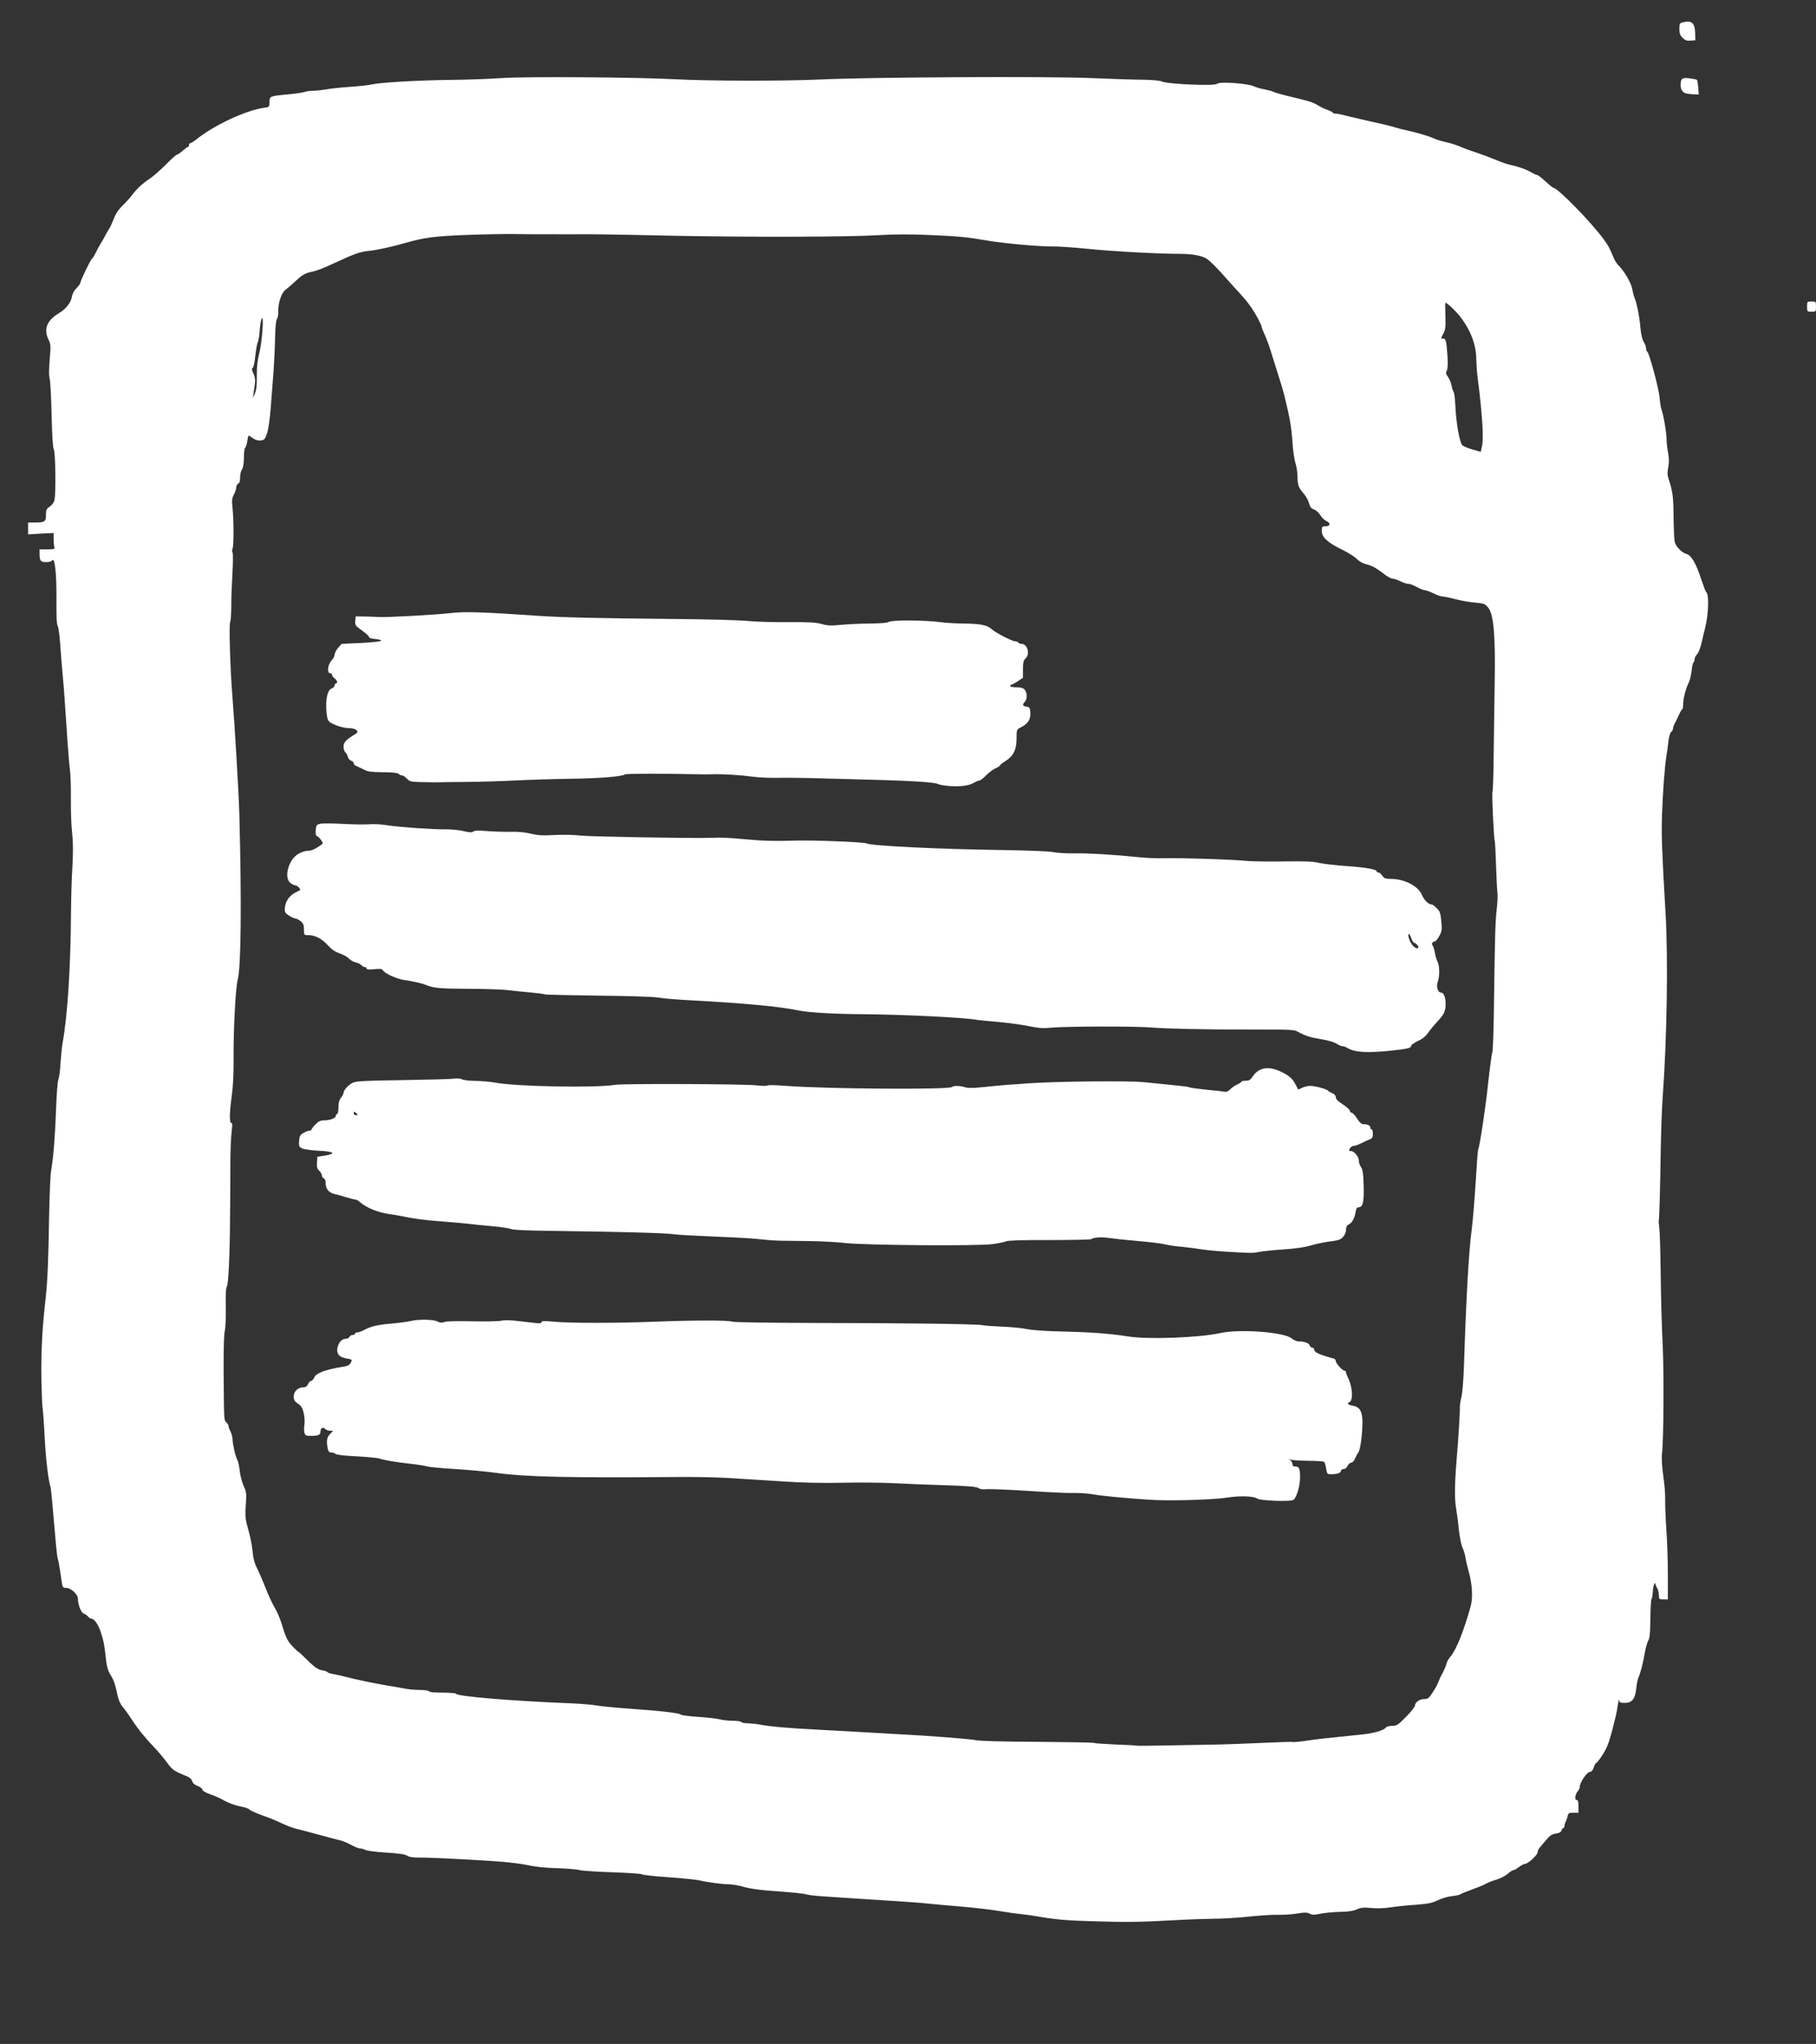 <?xml version="1.0" encoding="UTF-8" standalone="no"?>
<svg
   version="1.0"
   width="1422px"
   height="1600px"
   viewBox="0 0 1422 1600"
   preserveAspectRatio="xMidYMid meet"
   id="svg26"
   sodipodi:docname="introduction.svg"
   inkscape:version="1.3 (0e150ed, 2023-07-21)"
   xmlns:inkscape="http://www.inkscape.org/namespaces/inkscape"
   xmlns:sodipodi="http://sodipodi.sourceforge.net/DTD/sodipodi-0.dtd"
   xmlns="http://www.w3.org/2000/svg"
   xmlns:svg="http://www.w3.org/2000/svg">
  <rect x="0" y="0" width="1422" height="1600" fill="#333333" stroke="none"/>
  <defs
     id="defs26" />
  <sodipodi:namedview
     id="namedview26"
     pagecolor="#ffffff"
     bordercolor="#000000"
     borderopacity="0.25"
     inkscape:showpageshadow="2"
     inkscape:pageopacity="0.0"
     inkscape:pagecheckerboard="0"
     inkscape:deskcolor="#d1d1d1"
     inkscape:zoom="0.1475"
     inkscape:cx="711.86441"
     inkscape:cy="796.61017"
     inkscape:window-width="1280"
     inkscape:window-height="800"
     inkscape:window-x="0"
     inkscape:window-y="32"
     inkscape:window-maximized="0"
     inkscape:current-layer="svg26" />
  <g
     fill="#000000"
     id="g8"
     style="fill:#ffffff;fill-opacity:1">
    <path
       d="M857.5 1504 c-22.7 -0.6 -31.2 -1.4 -46 -4 -2.7 -0.5 -7.9 -1.2 -11.5 -1.6 -3.6 -0.3 -11.9 -1.5 -18.5 -2.6 -6.6 -1.1 -19.9 -2.6 -29.5 -3.4 -9.6 -0.8 -21.1 -1.8 -25.5 -2.3 -4.4 -0.5 -16.1 -1.4 -26 -2 -16.1 -1 -27.4 -1.7 -57 -3.7 -4.9 -0.3 -10.4 -1 -12.2 -1.5 -1.7 -0.6 -9.6 -1.4 -17.5 -2 -17.9 -1.2 -25.7 -2.2 -33.1 -4.3 -3.2 -0.9 -7.8 -1.6 -10.2 -1.6 -4.9 0 -16.8 -1.6 -23 -3.1 -2.2 -0.5 -12.9 -1.6 -23.8 -2.4 -10.9 -0.7 -20.4 -1.8 -21 -2.3 -0.7 -0.5 -11.2 -1.2 -23.4 -1.6 -12.2 -0.4 -23.7 -1.2 -25.5 -1.7 -1.8 -0.6 -9.7 -1.2 -17.5 -1.5 -9.1 -0.2 -17.4 -1.1 -23.1 -2.4 -4.9 -1.1 -16.1 -2.4 -24.8 -3 -28.9 -1.9 -52.8 -3 -60.1 -2.9 -4.9 0 -7.9 -0.4 -9.5 -1.5 -1.7 -1.1 -6.6 -1.8 -16.4 -2.4 -7.7 -0.5 -14.9 -1.4 -16.1 -2 -1.2 -0.7 -3.1 -1.2 -4.2 -1.2 -1.1 0 -4.4 -1.3 -7.3 -2.9 -2.9 -1.6 -6.9 -3.2 -8.8 -3.6 -1.9 -0.4 -9.1 -2.3 -16 -4.2 -6.9 -1.9 -15 -4.1 -18.2 -4.8 -3.1 -0.8 -8.2 -2.8 -11.5 -4.4 -3.2 -1.6 -9.8 -4.3 -14.8 -6 -4.9 -1.8 -9.5 -3.8 -10.1 -4.6 -0.5 -0.7 -3.9 -1.9 -7.4 -2.5 -3.6 -0.7 -8.9 -2.6 -12 -4.3 -3 -1.8 -8.1 -4.1 -11.2 -5.1 -3.5 -1.2 -6 -2.6 -6.3 -3.7 -0.3 -1 -2.1 -2.4 -4 -3 -2.2 -0.8 -3.6 -2.1 -4 -3.6 -0.4 -1.6 -1.9 -3 -4.3 -3.9 -10.2 -4.2 -11.2 -4.9 -15.5 -10.8 -2.5 -3.4 -6.7 -8.4 -9.4 -11.2 -8.1 -8.5 -13.3 -15 -17.9 -22.1 -2.4 -3.7 -5.6 -8.2 -7.2 -10 -1.8 -2.1 -3.3 -5.3 -4.1 -9 -1.9 -9 -3.1 -12.5 -5.8 -16.6 -1.7 -2.8 -2.7 -6.1 -3.4 -12.5 -1.2 -10.8 -1.6 -13.2 -4 -20.6 -1.9 -6 -5.2 -10.6 -7.5 -10.6 -0.6 0 -1.8 -0.7 -2.5 -1.6 -0.7 -0.9 -2.3 -2 -3.5 -2.4 -2 -0.8 -4.4 -7 -4.4 -11.7 0 -3.2 -5.5 -8.3 -8.9 -8.3 -2.7 0 -3.1 -0.4 -3.6 -3.7 -2 -13.7 -2.8 -18 -3.3 -19.3 -0.6 -1.7 -1.4 -10.3 -3.6 -36.2 -0.8 -9.7 -1.7 -18.5 -2 -19.6 -1.8 -5.6 -3.7 -21.8 -4.6 -38.7 -0.5 -10.4 -1.3 -20.8 -1.6 -22.9 -0.4 -2.2 -0.8 -12.8 -1 -23.5 -0.3 -20.3 0.7 -39.9 3.1 -60.6 1.7 -14.3 2.4 -31.6 3 -68.4 0.3 -15 0.9 -30.1 1.5 -33.5 1.9 -11.3 3.2 -27.9 3.9 -48.6 0.4 -11.3 1.2 -21.6 1.8 -23 0.6 -1.4 1.4 -7.2 1.7 -13 0.4 -5.8 1.1 -12.7 1.6 -15.5 3.9 -21.6 6.3 -58.7 6.6 -102.5 0.1 -10.7 0.5 -26.7 1.1 -35.5 0.6 -11.2 0.6 -19.2 -0.2 -26.5 -0.7 -5.8 -1.1 -17.7 -1 -26.5 0.1 -8.8 -0.2 -18.9 -0.7 -22.5 -0.5 -3.6 -1.3 -13.5 -1.9 -22 -2.2 -33.6 -2.9 -42.9 -3.9 -53.5 -0.6 -6 -1.4 -16.7 -1.9 -23.8 -0.5 -7 -1.4 -13.3 -2 -14 -0.7 -0.9 -1 -7.5 -0.9 -18.3 0.2 -23.5 -1.3 -36.4 -3.7 -32.4 -0.3 0.5 -2.3 1 -4.5 1 -4.2 0 -5 -1 -5 -6.6 l0 -3.4 6.1 0 c5.2 0 6 -0.2 5.5 -1.6 -0.3 -0.9 -0.6 -3.7 -0.6 -6.4 l0 -4.8 -10 0.5 -10 0.6 0 -4.7 0 -4.6 4.8 0 c8.3 0 9.2 -0.6 9.2 -5.9 0 -4 0.4 -4.9 3 -6.6 1.9 -1.3 3.3 -3.2 3.7 -5.5 1.2 -5.5 0.7 -37.8 -0.6 -39.4 -0.7 -0.8 -1.3 -10.5 -1.7 -26.7 -0.3 -14 -1 -26.8 -1.5 -28.6 -0.7 -2 -0.6 -7.2 0 -14.8 1 -10.9 0.9 -12 -1.1 -16.1 -3.7 -8 -1 -14.7 8.4 -20.3 5.4 -3.2 9.4 -8.3 10.1 -12.8 0.4 -2.5 1.8 -5 3.7 -6.9 1.6 -1.6 3 -3.5 3 -4.2 0 -1.6 8 -18.1 9.1 -18.8 0.5 -0.3 1.8 -2.4 2.9 -4.7 1.1 -2.3 2.9 -5.5 3.9 -7.2 1.1 -1.6 2.8 -4.6 3.7 -6.5 1 -1.9 2.3 -4.2 2.9 -5 0.7 -0.8 2.2 -4.2 3.5 -7.5 1.5 -4.1 3.7 -7.4 6.9 -10.5 2.6 -2.5 6 -6.3 7.7 -8.5 3.7 -5 7.6 -8.6 14 -12.9 2.8 -1.9 8.4 -6.9 12.5 -11 4.1 -4.2 7.9 -7.6 8.5 -7.6 0.6 0 2.6 -1.3 4.4 -3 1.8 -1.6 3.7 -3 4.2 -3 0.4 0 0.8 -0.7 0.8 -1.5 0 -0.8 0.5 -1.5 1.1 -1.5 0.6 0 2.5 -1.2 4.3 -2.6 14 -11.4 39.5 -23.3 53.8 -25.1 3.6 -0.5 3.8 -0.7 3.8 -4.3 0 -4.7 0.3 -4.8 13.9 -6.1 5.8 -0.5 11.9 -1.4 13.5 -1.9 1.6 -0.6 4.8 -1 7.1 -1 2.3 0 6.7 -0.5 9.6 -1 3 -0.6 11.3 -1.5 18.4 -2 7.2 -0.5 15 -1.3 17.5 -1.9 6.8 -1.6 36.8 -3.3 62.5 -3.6 12.7 -0.1 30.4 -0.8 39.5 -1.4 18.4 -1.3 104.9 -0.7 135.5 0.9 25.7 1.4 86 1.5 113.5 0.2 38.6 -1.8 177.8 -2.6 212.5 -1.1 16.5 0.7 35.2 1.3 41.5 1.3 6.5 0.1 12.4 0.7 13.6 1.3 3.8 2.1 41.5 3.8 43.4 1.9 2 -2 24.9 -0.3 29.5 2.2 1.1 0.6 4.7 1.6 8 2.2 3.3 0.7 6.5 1.6 7 2 0.6 0.4 5.1 1.7 10 2.9 5 1.2 11.7 2.9 15 3.7 3.3 0.8 7.6 2.5 9.5 3.8 1.9 1.3 5.2 2.8 7.2 3.5 2.1 0.7 4 1.7 4.3 2.2 0.4 0.5 1.6 0.9 2.7 0.9 1.2 0 3.5 0.4 5.2 0.9 1.7 0.5 7.2 1.8 12.1 2.9 5 1.2 13.3 3.1 18.5 4.2 5.2 1.2 10.4 2.6 11.5 3 1.1 0.4 4.3 1.2 7 1.8 7.7 1.6 19 4.9 22.2 6.5 1.5 0.8 6 2.2 9.8 3 3.9 0.9 8.8 2.5 11 3.5 2.2 1 7.8 3.1 12.5 4.6 4.7 1.6 11.7 4.2 15.5 5.8 3.9 1.7 8.8 3.4 11 3.8 6.2 1.3 12.8 3.6 16.5 5.9 1.9 1.1 4 2.1 4.7 2.1 0.6 0 3.5 2.2 6.5 5 2.9 2.7 5.7 5 6.1 5 3.4 0 29.7 26.9 39.6 40.5 3.6 5 4.3 6.2 7.6 14.2 1 2.3 2.7 5 3.8 6 4 3.7 9.8 13.3 10.7 18.1 0.5 2.7 1.3 5.9 1.9 7.3 1.8 4.3 4 15.2 4.6 23.4 0.5 5.1 1.4 9.1 2.6 11.1 1.1 1.7 1.9 4.1 1.9 5.2 0 1.1 0.3 2.2 0.8 2.4 1.5 0.6 9 28.4 9.7 35.7 0.3 4 1.1 8.5 1.6 10 1.5 3.8 3.9 17.9 3.9 23 0 2.4 0.5 7.2 1.2 10.6 0.8 4.5 0.8 7.8 0.1 11.4 -0.8 4 -0.7 6.1 0.4 9.4 3 8.8 3.7 13.7 3.8 29.8 0.1 9.2 0.5 17.8 0.9 19.2 0.8 3.5 5.8 8.5 9.1 9.3 3.8 0.9 7.7 7.6 11.5 19.5 1.8 5.4 3.6 10.1 4 10.4 2.4 1.5 1.9 17.3 -0.8 28 -0.6 2.2 -1.8 7.3 -2.7 11.3 -0.9 4.1 -2.5 8.2 -3.6 9.3 -1 1 -1.9 2.8 -1.9 3.8 0 1.1 -0.4 2.2 -0.9 2.5 -0.4 0.3 -1.2 3.4 -1.5 6.8 -0.4 3.4 -1.4 7.4 -2.1 8.8 -2.2 4.2 -4.5 12.6 -4.5 16.9 0 2.1 -0.3 4.1 -0.7 4.3 -0.5 0.2 -1.6 2.1 -2.6 4.3 -1 2.2 -2.5 5.3 -3.3 6.8 -0.8 1.6 -1.4 3.4 -1.4 4.2 0 0.7 -0.6 1.8 -1.4 2.4 -0.8 0.7 -1.7 3.8 -2.1 6.9 -0.3 3.1 -1 8.4 -1.6 11.7 -1.4 8.9 -2.9 28.8 -3.5 47 -0.5 14.8 -0.1 27.3 2.8 76.5 2.1 35.7 1.1 98.4 -2.3 144.5 -0.6 7.7 -1.2 26.4 -1.5 41.5 -0.3 26 -1.1 52.8 -1.5 54.7 -0.2 0.4 0.1 2.8 0.4 5.3 0.4 2.5 0.9 19.1 1.1 37 0.2 17.9 0.9 43.1 1.6 56 1 23.1 0.7 73.1 -0.6 84.1 -0.4 3.4 0 9.9 1 17.2 1 6.4 1.6 14.7 1.5 18.4 -0.1 3.7 0.3 14.2 0.9 23.3 0.7 9.1 1.2 25.2 1.2 35.8 l0 19.2 -3.5 0 c-3.2 0 -3.5 -0.2 -3.5 -3 0 -1.7 -0.4 -3.8 -0.9 -4.8 -0.5 -0.9 -1.3 -2.6 -1.7 -3.7 -0.6 -1.9 -0.7 -1.8 -1.4 0.5 -0.5 1.4 -0.8 4.1 -0.9 6.1 -0.1 2 -0.4 3.9 -0.8 4.3 -0.5 0.4 -0.9 7.4 -1 15.6 -0.1 11.1 -0.5 15.4 -1.6 17.1 -0.8 1.3 -2 5.6 -2.7 9.4 -1.3 7.9 -3.7 17.1 -5.1 19.8 -0.5 0.9 -1.2 4.5 -1.6 8 -0.9 8.6 -3.3 11.7 -9 11.7 -3.7 0 -4.3 -0.3 -4.4 -2.2 -0.1 -1.3 -0.5 0.2 -1 3.2 -0.4 3 -1.2 7.3 -1.7 9.5 -4.9 19.8 -6.1 23.4 -10.1 29.8 -2.4 3.7 -4.7 6.7 -5.1 6.7 -0.5 0 -1.4 1.6 -2 3.5 -0.8 2.3 -1.8 3.5 -3 3.5 -2.3 0 -8 8.3 -8 11.8 0 0.8 -0.6 2.3 -1.4 3.1 -2.2 2.6 -2.9 7.1 -1.1 7.1 1.1 0 1.5 1.2 1.5 5 l0 5 -4 0 c-3.5 0 -4 0.3 -4.5 2.8 -0.4 1.5 -1 3.5 -1.6 4.4 -0.5 1 -0.9 2.5 -0.9 3.3 0 0.8 -0.4 1.5 -0.9 1.5 -0.5 0 -1.1 0.8 -1.4 1.9 -0.3 1.2 -1.7 2 -4.4 2.4 -3.1 0.5 -4.8 1.6 -7.4 4.8 -1.9 2.3 -4.2 5 -5.1 6 -1 1.1 -1.8 2.8 -1.8 3.8 0 2.2 -7.5 9.1 -9.8 9.1 -0.8 0 -3 1.1 -4.8 2.5 -1.8 1.4 -3.8 2.5 -4.5 2.5 -0.6 0 -2.6 1.3 -4.4 2.9 -1.9 1.6 -5.9 3.7 -9.1 4.6 -3.1 0.9 -6.7 2.3 -7.9 3.1 -1.2 0.8 -5.9 2.7 -10.3 4.3 -4.5 1.6 -8.7 3.3 -9.4 3.8 -0.7 0.6 -3.8 1.3 -6.9 1.6 -3 0.3 -8 1.7 -11 3.2 -4.5 2.2 -7.5 2.8 -17.9 3.6 -6.9 0.4 -15.6 1.4 -19.4 2 -4.1 0.7 -10.1 0.9 -14.6 0.5 -6.4 -0.6 -8.5 -0.4 -11.6 1.1 -2.7 1.2 -6.6 1.8 -12.9 1.9 -4.9 0.1 -11.8 0.7 -15.3 1.4 -5.1 1.1 -6.7 1.1 -8.7 0 -1.9 -1 -3.9 -1.1 -9.8 -0.1 -4.1 0.7 -11 1.1 -15.3 1 -4.4 -0.1 -14.8 0.6 -23.3 1.5 -8.5 0.9 -20.8 1.6 -27.5 1.6 -6.7 0.1 -19.1 0.5 -27.6 1 -28.7 1.6 -39.4 1.8 -64.5 1z m97 -138.4 c6.6 -0.2 22.1 -0.7 34.5 -1.3 12.4 -0.6 22.8 -0.9 23.2 -0.7 0.4 0.3 5.4 -0.2 11 -1 9.6 -1.4 15.1 -2 42.8 -4.8 9.9 -0.9 18 -3.4 19.5 -5.8 0.3 -0.5 2.4 -1 4.6 -1 3.6 0 4.6 -0.7 10.9 -7.1 3.9 -3.9 7 -7.9 7 -8.8 0 -2.5 3.6 -5.1 7.3 -5.1 2.7 0 3.7 -0.7 6.3 -4.8 2.8 -4.3 4.1 -6.8 5.8 -11.2 0.3 -0.8 1 -2.2 1.5 -3 1.4 -2.3 4.1 -8.7 4.1 -9.8 0 -0.5 1.4 -2.7 3.1 -4.8 4.5 -5.7 10.1 -19.7 15.4 -38.7 2 -6.9 1.4 -17.5 -1.5 -27.7 -1 -3.6 -2.2 -8.5 -2.5 -11 -0.4 -2.5 -1.5 -5.8 -2.3 -7.5 -0.9 -1.6 -2.2 -8.2 -2.9 -14.5 -0.6 -6.3 -1.7 -14.2 -2.3 -17.5 -1 -5.6 -0.9 -18.6 0.4 -34.5 1.5 -17.5 2.9 -39.8 2.7 -42.7 -0.1 -1.8 0.5 -5.9 1.3 -9 0.8 -3.4 1.6 -13.8 2 -25.3 1.6 -50.7 3.6 -87 6 -105.5 0.9 -6.6 2.2 -23.2 3.1 -36.8 0.8 -13.7 1.7 -25.2 1.9 -25.6 1.2 -1.9 6 -33.9 8 -53.2 1.3 -11.9 2.7 -22.2 3.1 -22.9 0.4 -0.7 1 -13.5 1.2 -28.4 0.9 -63.3 1.1 -72.6 2.2 -83 0.7 -6 1 -12.1 0.7 -13.5 -0.3 -1.4 -0.8 -10.8 -1.1 -20.9 -0.3 -10 -0.8 -18.8 -1 -19.5 -0.8 -2.3 -2.5 -37.9 -1.8 -39 0.3 -0.6 0.8 -12.8 0.9 -27.1 0.2 -14.4 0.5 -40 0.8 -57.1 0.7 -38.5 -0.8 -54.8 -5.2 -60 -2.5 -2.9 -3.3 -3.2 -10.2 -3.8 -4.1 -0.3 -10.9 -1.5 -15 -2.6 -4.1 -1.1 -8.6 -2.1 -10 -2.1 -1.4 0 -4.7 -1.1 -7.5 -2.5 -2.7 -1.3 -5.8 -2.5 -6.8 -2.5 -1 0 -3.8 -1.1 -6.3 -2.5 -2.5 -1.4 -5.5 -2.5 -6.7 -2.5 -1.3 0 -4 -0.9 -6.2 -2 -2.2 -1.1 -4.8 -2 -5.9 -2 -1 0 -3.5 -1.2 -5.5 -2.7 -7.3 -5.6 -10.3 -7.3 -14.9 -8.5 -2.9 -0.7 -5.9 -2.3 -7.8 -4.3 -1.8 -1.8 -7 -5.1 -11.8 -7.4 -11.1 -5.4 -15.6 -9.6 -15.6 -14.5 0 -3.3 0.2 -3.6 3 -3.6 3.8 0 4.1 -2.6 0.5 -4.2 -1.4 -0.6 -3.5 -2.7 -4.7 -4.6 -1.1 -1.9 -3.4 -3.9 -4.9 -4.4 -2.2 -0.7 -3.1 -2 -3.9 -4.9 -0.6 -2.2 -2.3 -5.4 -3.9 -7.2 -4.3 -4.9 -5.1 -7.1 -5.1 -13.4 0 -3.2 -0.7 -8 -1.6 -10.8 -0.9 -2.7 -2 -10.4 -2.4 -17 -0.7 -10.7 -2.2 -19.4 -6.1 -35 -1 -4.4 -3 -10.9 -11.1 -36.5 -1.1 -3.6 -3.1 -8.9 -4.4 -11.8 -1.3 -2.9 -2.4 -5.6 -2.4 -6 0 -1.6 -4.3 -9.8 -8 -15.2 -3.5 -5.1 -6.4 -8.5 -13.9 -16.5 -1.5 -1.6 -6 -6.7 -10 -11.2 -4 -4.4 -8.9 -9.2 -10.9 -10.6 -4 -2.6 -11.4 -4 -21.7 -4 -17 0 -53.2 -2 -71.4 -3.9 -11.3 -1.1 -24 -2 -28.1 -1.9 -9 0.2 -37.4 -2.3 -50.3 -4.5 -17.2 -2.9 -22.2 -3.4 -45 -4.4 -15.8 -0.7 -28.4 -0.7 -41 0.1 -24.5 1.4 -97.3 1.6 -157.2 0.5 -26.9 -0.6 -52.6 -1.1 -57 -1.1 -4.4 -0.1 -16.8 -0.2 -27.5 -0.1 -28.2 0 -32.3 0 -44 -0.2 -5.8 -0.1 -22.2 0.2 -36.5 0.7 -25.9 1 -33.2 2 -49 6.5 -9.2 2.7 -22 5.5 -27.8 6 -7.2 0.8 -11.1 2.2 -27.7 9.9 -8.8 4.1 -12.2 5.4 -17.9 6.7 -4.4 1 -6.7 2.4 -11.5 6.9 -3.4 3.1 -7.1 6.3 -8.2 7.1 -2.9 2 -5.7 10.4 -5.5 16.3 0.1 2.7 -0.3 5.5 -1 6.3 -0.8 1 -1.3 6.1 -1.5 14.7 -0.1 7.3 -0.7 19.1 -1.2 26.2 -0.6 7.2 -1.5 20 -2.2 28.5 -0.7 9.6 -1.9 17.4 -3 20.5 -1.5 4.4 -2.1 5 -4.9 5.3 -2 0.2 -4.2 -0.4 -6 -1.7 -1.6 -1.2 -3.1 -2.1 -3.4 -2.1 -0.3 0 -0.8 2 -1.1 4.5 -0.4 2.4 -1.1 4.7 -1.7 5 -0.5 0.4 -0.9 3.9 -0.9 7.8 -0.1 4.7 -0.6 7.9 -1.5 9.1 -0.8 1.1 -1.5 3.9 -1.5 6.3 0 3 -0.5 4.5 -1.5 4.9 -0.8 0.4 -1.5 1.6 -1.5 2.8 0 1.2 -0.8 3.7 -1.8 5.6 -1.6 3 -1.8 4.7 -1.1 11 1 9.8 1 28.9 0 31.5 -0.5 1.1 -0.5 2.5 0 3 0.4 0.6 0.4 8 -0.1 16.5 -0.5 8.5 -1 20 -0.9 25.6 0 5.5 -0.4 11.1 -0.9 12.5 -1 2.5 0.1 37.7 1.8 58.4 1.9 23.4 5 76.7 5.4 91.5 1.9 71.2 1.3 120.9 -1.3 130.1 -1.6 5.4 -3.4 40 -3.2 61 0.1 12.2 -0.4 22.4 -1.4 29.5 -1.8 13 -2 21.4 -0.4 21.4 0.9 0 0.9 1.8 0.3 6.8 -0.5 3.7 -0.9 13.2 -1 21.2 0 8 -0.1 20.4 -0.1 27.5 -0.1 7.2 -0.1 17.1 -0.2 22 -0.1 24.3 -1.3 49.1 -2.4 50.4 -0.8 1 -1.1 6 -0.9 16.3 0.1 8.2 -0.2 16.6 -0.8 18.7 -0.6 2.4 -1 14.3 -0.9 29.8 0.3 41.2 0.2 39.7 2.1 41.7 1 1 1.8 2.3 1.8 3.1 0 0.7 0.7 2.6 1.5 4.1 0.8 1.6 1.5 4.3 1.6 5.9 0.1 4.2 2.2 13.6 3.7 16.2 0.7 1.2 1.5 5 1.9 8.5 0.3 3.5 1.7 8.8 3 11.8 2.3 4.9 2.4 6.2 1.8 14.7 -0.5 5.8 -0.3 11 0.3 13.6 0.6 2.3 1.9 7.1 2.8 10.7 0.9 3.6 2 9.7 2.3 13.5 0.4 4.6 1.6 8.7 3.3 12 1.4 2.8 4.5 9.8 6.8 15.7 2.3 5.8 5.5 12.7 7.1 15.3 1.6 2.5 3.8 7.6 5 11.3 3.7 12.2 4.9 14.7 9 19 2.2 2.3 4.2 4.2 4.5 4.2 0.3 0 2.9 2.4 5.8 5.3 7 6.9 9.3 8.6 13.3 9.3 1.8 0.3 3.5 1 3.8 1.4 0.3 0.5 2.4 1.1 4.8 1.5 2.3 0.4 6.7 1.4 9.7 2.2 7.9 2.1 21 4.8 32.5 6.8 5.5 0.9 12 2 14.5 2.5 2.5 0.5 7.5 0.9 11.3 0.9 3.7 0.1 6.7 0.5 6.7 1.1 0 0.6 4.2 1 10.5 1 5.8 0 10.5 0.4 10.5 0.8 0 2.1 44.8 5.8 91 7.6 7.4 0.3 16.2 1.1 19.5 1.7 3.3 0.6 15 1.7 26 2.5 23.4 1.6 38.8 3.4 39.6 4.6 0.3 0.5 6.6 1.3 14 1.8 7.4 0.5 15 1.4 16.9 2 1.9 0.5 6.3 1 9.7 1 3.4 0 6.5 0.5 6.8 1 0.3 0.6 2.7 1 5.3 1 2.6 0.1 6.7 0.5 9.2 1 7 1.5 24.5 3 47.5 4.1 11.6 0.6 27.8 1.5 36 2 8.3 0.5 19.3 1.1 24.5 1.4 25.7 1.3 57 3.8 61 4.7 2.8 0.7 21.5 1.2 48.2 1.3 24 0.2 44.1 0.5 44.6 0.9 0.5 0.3 8 0.8 16.8 1.2 8.7 0.3 16.1 0.7 16.2 0.9 0.2 0.2 12.2 0.1 26.5 -0.2 14.4 -0.3 31.6 -0.6 38.2 -0.7z m206.3 -1032.6 c-0.7 -11.3 -1.8 -22.2 -3.7 -37 -0.6 -4.1 -1 -10.6 -1.1 -14.3 0 -11.6 -4.3 -23 -12.6 -33.8 -3.5 -4.5 -10.2 -10.9 -11.6 -10.9 -0.2 0 -0.2 4.7 0 10.4 0.3 8.9 0 10.8 -1.7 14 -2 3.5 -2 3.6 -0.1 3.6 2.2 0 2.6 1.6 3.5 14.8 0.3 5.3 0.1 9 -0.6 10.3 -0.9 1.7 -0.7 2.7 0.9 4.9 1.1 1.5 2.4 4.5 2.8 6.6 0.3 2.2 1.1 4.4 1.6 5.1 0.5 0.7 1.2 5.6 1.4 11 0.6 13.6 3.4 29 5.5 30.9 0.9 0.8 4.5 2.3 8 3.3 l6.4 1.8 1 -4.6 c0.6 -2.7 0.7 -9.3 0.3 -16.1z m-959.7 -38.5 c-0.1 -7 0.5 -12.3 1.8 -17.5 2.3 -8.7 3.9 -30.6 2.1 -27.7 -0.6 0.9 -1.4 5 -1.6 9 -0.3 3.9 -0.9 8.1 -1.4 9.2 -0.8 1.9 -1.3 4.5 -2.6 15 -0.4 2.8 -1.1 5.3 -1.7 5.7 -0.7 0.4 -0.4 1.9 0.8 4.3 1.2 2.7 1.5 5 1.1 7.9 -0.3 2.3 -0.8 5.7 -1.1 7.6 l-0.5 3.5 1.6 -3.5 c1.1 -2.5 1.6 -6.2 1.5 -13.5z"
       id="path1"
       style="fill:#ffffff;fill-opacity:1" />
    <path
       d="M898.5 1173.9 c-18.7 -1.3 -35.7 -2.9 -43 -4.2 -3.8 -0.7 -11 -1.1 -16 -1 -4.9 0.1 -20.9 -0.7 -35.5 -1.7 -14.6 -0.9 -28.6 -1.5 -31.3 -1.3 -2.7 0.3 -5.3 0 -6.1 -0.6 -1.6 -1.4 -8.2 -1.9 -30.6 -2.6 -9.6 -0.3 -26 -0.9 -36.5 -1.5 -10.4 -0.5 -28.9 -0.6 -41 -0.3 -15.3 0.3 -30 0 -48 -1.2 -14.3 -0.9 -33 -2.1 -41.5 -2.6 -8.5 -0.5 -26.7 -0.9 -40.5 -0.7 -82.7 0.7 -117.4 -0.1 -139.5 -3.2 -7.4 -1 -21.8 -2.4 -32 -3 -10.2 -0.6 -20.3 -1.5 -22.5 -2.1 -2.2 -0.6 -7.8 -1.5 -12.5 -2 -11.2 -1.2 -21.9 -3 -25 -4.2 -1.4 -0.5 -9.4 -1.2 -17.8 -1.7 -9.1 -0.4 -15.8 -1.2 -16.5 -1.9 -0.6 -0.6 -2.1 -1.1 -3.3 -1.1 -1.6 0 -2.3 -0.8 -2.8 -3.1 -1.1 -5.9 -0.7 -8.9 1.9 -11.4 l2.4 -2.5 -2.4 0 c-1.3 0 -3 -0.6 -3.7 -1.3 -1.9 -1.9 -3.8 -1 -3.8 1.8 0 2.7 -1.7 3.5 -7.6 3.5 -3.8 0 -4.4 -0.3 -5 -2.5 -0.4 -1.4 -0.4 -4.3 0 -6.5 0.3 -2.1 0.1 -6.1 -0.6 -8.9 -0.9 -3.9 -1.9 -5.6 -4.5 -7.3 -2.6 -1.8 -3.3 -3 -3.3 -5.6 0 -4 3.2 -7.1 7.3 -7.2 1.9 0 3.1 -0.7 3.9 -2.5 0.6 -1.4 1.7 -2.5 2.4 -2.5 0.7 0 1.8 -1.3 2.5 -2.8 1.5 -3.5 9.3 -6.3 24 -8.6 2.5 -0.5 3.9 -1.4 4.7 -3 1 -2.3 0.9 -2.5 -3.1 -3.1 -2.3 -0.4 -5 -1.4 -5.9 -2.3 -4 -3.5 -0.5 -13.2 4.8 -13.2 1.4 0 2.7 -0.7 3 -1.5 0.4 -0.8 1.5 -1.5 2.5 -1.5 1 0 1.9 -0.4 1.9 -1 0 -0.5 0.8 -1 1.8 -1 1 0 3.6 -0.9 5.7 -2.1 5.4 -2.8 10.1 -3.9 22 -4.9 5.5 -0.5 11.8 -1.4 14 -1.9 5.9 -1.5 17.8 -1.3 21 0.3 2 1.1 3.4 1.2 5.6 0.4 1.8 -0.6 10.4 -0.8 22.1 -0.5 10.6 0.2 20.7 0 22.5 -0.5 2 -0.5 6.9 -0.5 13 0.3 5.4 0.6 11.7 1.3 14.1 1.6 2.9 0.4 4.2 0.1 4.2 -0.7 0 -1 2.1 -1.1 9.8 -0.4 12.4 1.2 49.2 1.2 78.7 0 30.8 -1.2 58.6 -1.2 61 0 1.2 0.5 27.8 0.9 66 1 71.5 0.1 124.2 0.8 129.5 1.7 1.9 0.4 9 0.9 15.7 1.2 6.8 0.2 15.5 1.1 19.5 1.9 4.3 0.9 16.2 1.7 28.8 1.9 21 0.5 37 1.7 50 3.8 15.8 2.6 55.8 1.1 73.1 -2.7 15.1 -3.2 49.4 -0.6 55.2 4.2 1.6 1.3 3.9 2.4 5.2 2.4 4.7 0 8.5 1.3 9 3.1 0.4 1.1 1.3 1.9 2.1 1.9 0.8 0 1.4 0.5 1.4 1.1 0 2.5 3.3 4.1 15.8 7.5 0.6 0.2 1.2 1.1 1.2 1.9 0 1.8 5.3 7.5 6.9 7.5 0.6 0 1.1 0.6 1.1 1.3 0 0.6 0.6 2.3 1.3 3.7 3.9 7.5 4.5 18.4 1.2 19.7 -2.2 0.8 -0.9 2 2.9 2.7 7.1 1.3 8.5 6.7 6.8 24.5 -0.6 5.9 -1.7 11 -2.5 12 -0.7 0.9 -1.9 3.1 -2.7 4.9 -0.7 1.9 -2 3.2 -3 3.2 -0.9 0 -2.2 1.1 -2.8 2.5 -0.7 1.5 -2 2.5 -3.2 2.5 -1.1 0 -2 0.6 -2 1.4 0 1.6 -3 2.6 -7.7 2.6 -3 0 -3.2 -0.2 -3.9 -4.5 -0.3 -2.5 -1.1 -4.8 -1.7 -5.2 -0.6 -0.4 -6.3 -0.8 -12.7 -0.8 -6.3 -0.1 -12.4 -0.5 -13.5 -0.9 -1.8 -0.7 -1.8 -0.6 -0.2 0.4 0.9 0.6 1.7 2 1.7 3 0 1.4 0.7 2 2.4 2 2.9 0 3.6 1.6 3.6 8.5 0 7 -2.9 16.4 -5.4 17.7 -2.5 1.4 -26 0.5 -27.9 -1 -2.4 -2.1 -13.8 -2.5 -23.7 -0.9 -11.2 1.8 -46.7 2.8 -62.5 1.6z"
       id="path2"
       style="fill:#ffffff;fill-opacity:1" />
    <path
       d="M961.6 979.9 c-7.6 -0.4 -16.8 -1.3 -20.5 -1.9 -3.6 -0.6 -10.6 -1.5 -15.6 -2 -4.9 -0.4 -10.8 -1.3 -13.1 -1.9 -2.2 -0.6 -11.6 -1.8 -21 -2.6 -9.3 -0.8 -19.6 -1.9 -22.9 -2.4 -6.1 -0.9 -12.2 -0.5 -14 0.9 -0.5 0.4 -15.3 0.7 -32.7 0.7 -21.2 -0.1 -32.5 0.3 -34 1 -1.3 0.6 -6.1 1.6 -10.8 2.2 -11.7 1.6 -100.6 0.9 -115.5 -0.9 -6 -0.7 -18.6 -1.4 -28 -1.5 -9.3 -0.1 -20 -0.2 -23.7 -0.3 -3.7 -0.1 -10.2 -0.6 -14.5 -1.1 -4.3 -0.6 -20.2 -1.5 -35.3 -2.1 -15.1 -0.6 -30 -1.4 -33 -1.9 -5.5 -0.9 -42.4 -1.9 -96.2 -2.6 -17.8 -0.2 -29.4 -0.7 -30.6 -1.4 -1.1 -0.6 -7.6 -1.6 -14.4 -2.2 -6.7 -0.6 -15.2 -1.4 -18.8 -1.9 -3.6 -0.4 -13.2 -1.3 -21.5 -1.9 -14.1 -1.1 -20.7 -2 -31.5 -4.2 -2.5 -0.5 -6.5 -1.2 -9 -1.5 -9 -1.2 -18.4 -5.1 -23.4 -9.6 -1.1 -1 -2.6 -1.8 -3.3 -1.8 -0.8 0 -4.2 -0.9 -7.6 -1.9 -3.4 -1.1 -7.4 -2.2 -9 -2.5 -4.1 -1 -6.7 -4 -6.7 -8.1 0 -2.2 -0.6 -3.8 -1.5 -4.1 -0.8 -0.4 -1.5 -1.4 -1.5 -2.4 0 -0.9 -0.9 -2.5 -2 -3.5 -1.6 -1.5 -2 -2.9 -1.8 -6.4 l0.3 -4.6 5.8 -0.9 c9.4 -1.5 7.3 -3.3 -4.6 -3.8 -5.6 -0.3 -11.5 -1.1 -13 -1.8 -2.5 -1.2 -2.8 -1.8 -2.5 -5.9 0.3 -3.7 0.8 -4.7 3.3 -6.2 1.7 -1 3.8 -1.8 4.8 -1.8 0.9 -0.1 1.7 -0.5 1.7 -1 0 -0.5 1.4 -2.3 3.1 -4 2.4 -2.4 3.9 -3.1 6.9 -3.1 4.6 0 9 -1.8 9 -3.7 0 -0.7 0.5 -1.3 1 -1.3 0.6 0 1 -2.3 1 -5.1 0 -3.6 0.6 -5.8 2 -7.6 1.1 -1.4 2 -3.1 2 -3.8 0 -2.1 3.9 -6.4 7.3 -8 2.6 -1.2 9.9 -1.6 38.7 -2 19.6 -0.3 37.6 -0.8 40.1 -1.1 2.8 -0.4 5.5 -0.2 6.7 0.5 1.2 0.6 5.9 1.2 10.4 1.2 4.6 0 11.7 0.7 15.8 1.4 16.6 3.1 79.2 4.2 93.5 1.7 5.9 -1.1 101.7 -0.7 110.8 0.4 4.2 0.5 8.1 0.6 8.6 0.1 0.5 -0.5 7 -0.3 14.4 0.3 31.2 2.4 127.8 3.1 130.1 0.9 1.3 -1.2 6.6 -1.1 10.3 0.2 2.2 0.7 6.3 0.7 13.9 -0.1 16.6 -1.7 19.7 -1.9 35.9 -3 21.5 -1.5 78.2 -2.1 90 -0.9 28.8 2.8 35.1 3.5 36 4.1 0.6 0.3 6.4 1.1 13 1.8 6.6 0.6 13 1.3 14.3 1.6 1.5 0.3 3 -0.3 4.5 -1.9 1.2 -1.3 3.7 -3 5.5 -3.8 1.7 -0.8 3.2 -1.7 3.2 -2.1 0 -0.5 1.5 -0.8 3.4 -0.8 2.7 0 3.8 -0.7 5.7 -3.6 4.5 -6.7 12.1 -8 21.3 -3.8 6.7 3.1 9.7 5.6 12.1 10.4 1 1.9 1.9 3.6 2 3.8 0.1 0.1 1.5 -0.4 3.1 -1.3 1.6 -0.8 4.5 -1.5 6.4 -1.5 3.7 0 13 2.5 13.9 3.8 0.4 0.4 1.8 1.3 3.4 1.9 1.7 0.8 2.7 2 2.7 3.3 0 1.4 1.8 3.2 5.5 5.5 3 2 5.5 4.2 5.5 5 0 0.8 0.6 1.5 1.4 1.5 0.7 0 2.6 2 4.2 4.5 1.9 3.1 3.5 4.5 5 4.5 3.3 0 5.4 1 5.4 2.6 0 0.8 0.5 1.4 1 1.4 0.6 0 1 1.6 1 3.5 0 3 -0.5 3.7 -2.7 4.5 -1.6 0.6 -4.5 1.9 -6.6 3 -2.2 1.1 -4.7 2 -5.8 2 -1 0 -2.3 0.9 -2.9 2 -0.9 1.7 -0.8 2 0.7 2 2.6 0 6.3 4.4 6.3 7.4 0 1.5 0.8 3.9 1.8 5.3 1.3 2.1 1.8 5.4 2 14.3 0.4 12.6 -0.6 17 -3.7 17 -1.5 0 -2.2 0.9 -2.6 3.8 -0.8 4.9 -2.8 8.5 -5.4 9.7 -1.4 0.7 -2.1 1.9 -2.1 4 0 3.3 -2.4 6.8 -5.5 8 -1.1 0.4 -4.9 1.1 -8.5 1.5 -3.6 0.5 -9.6 1.8 -13.5 2.9 -4.5 1.4 -12 2.5 -21 3.1 -7.7 0.5 -16.2 1.4 -19 1.9 -5.6 1.1 -5.8 1.1 -24.9 0z m-681.6 -107.3 c0 -0.2 -0.7 -0.9 -1.5 -1.6 -1.2 -1 -1.5 -1 -1.5 0.4 0 0.9 0.7 1.6 1.5 1.6 0.8 0 1.5 -0.2 1.5 -0.4z"
       id="path3"
       style="fill:#ffffff;fill-opacity:1" />
    <path
       d="M1063.2 823 c-2.9 -0.4 -6.3 -1.5 -7.7 -2.4 -1.3 -0.9 -3.2 -1.6 -4.1 -1.6 -0.9 0 -3.2 -0.9 -5 -2.1 -1.9 -1.2 -7.3 -2.7 -12.3 -3.5 -8.3 -1.3 -11.8 -2.5 -18.1 -5.9 -2.7 -1.5 -5 -1.6 -38 -1.6 -33.2 0.1 -64.3 -0.6 -77 -1.6 -12.8 -1.1 -67.5 -0.9 -78.6 0.2 -5.4 0.6 -9.4 0.3 -17 -1.3 -5.4 -1.1 -16 -2.5 -23.4 -3.2 -7.4 -0.6 -14.8 -1.3 -16.5 -1.6 -11.4 -2 -57.4 -4.2 -90.5 -4.5 -20.8 -0.1 -41.7 -1.3 -49 -2.8 -15.1 -3.2 -43.1 -5.8 -84 -8 -11.8 -0.6 -23.7 -1.6 -26.5 -2.2 -2.8 -0.6 -23 -1.3 -46 -1.5 -22.5 -0.3 -41.7 -0.7 -42.5 -1 -0.8 -0.3 -6 -1 -11.5 -1.5 -5.5 -0.5 -13.8 -1.3 -18.5 -1.9 -4.7 -0.5 -18.8 -1 -31.5 -1 -21.1 -0.1 -26.2 -0.5 -32 -3 -2.9 -1.2 -10.1 -2.9 -17.2 -3.9 -6.2 -1 -15.1 -5.1 -16.6 -7.7 -0.6 -1 -2.2 -1.2 -6.7 -0.7 -4.2 0.4 -6 0.2 -6 -0.6 0 -0.6 -0.6 -1.1 -1.4 -1.1 -0.7 0 -1.9 -0.6 -2.5 -1.4 -0.7 -0.8 -2.7 -1.8 -4.4 -2.2 -1.8 -0.3 -4.2 -1.7 -5.3 -2.9 -1.2 -1.3 -4.5 -3.2 -7.4 -4.2 -3.6 -1.2 -6.5 -3.2 -9.4 -6.5 -4.6 -5.1 -10 -7.8 -15.2 -7.8 -3.4 0 -3.4 -0.1 -3.4 -4.4 0 -3.6 -0.5 -4.8 -2.6 -6.5 -1.5 -1.2 -3.3 -2.1 -4 -2.1 -0.7 0 -2.9 -0.9 -4.8 -2.1 -2.8 -1.6 -3.6 -2.7 -3.6 -4.9 0 -6.2 3.6 -11.4 9.6 -14 2.9 -1.3 3 -1.5 1.5 -3.2 -0.8 -1 -2.2 -1.8 -3.1 -1.8 -0.8 -0.1 -2.5 -0.9 -3.7 -1.9 -5.3 -4.4 -1.2 -18.6 6.6 -22.9 2.1 -1.2 5.2 -2.2 6.9 -2.2 3 0 5.8 -1.2 10 -4.2 2.3 -1.5 2.3 -1.7 0.7 -4.1 -0.9 -1.4 -2.3 -2.8 -3.1 -3.1 -1.1 -0.4 -1.4 -1.8 -1.2 -4.8 0.3 -3.6 0.7 -4.3 3.2 -4.9 1.6 -0.5 9.7 -0.4 18 0 8.3 0.5 17.7 0.6 21 0.3 3.2 -0.2 8.8 0 12.5 0.6 9.4 1.6 38.3 3.6 46.9 3.4 4.1 -0.1 10.3 0.5 13.9 1.3 4.9 1.2 6.9 1.3 7.9 0.4 1 -0.8 4.1 -0.9 10.2 -0.4 4.8 0.4 13.1 0.7 18.4 0.6 6.4 -0.2 12.1 0.4 16.5 1.5 5.4 1.3 9.2 1.6 18.8 1 6.9 -0.3 15.6 -0.1 20.5 0.5 6.9 0.8 90.1 2.3 103 1.7 7.3 -0.3 12.9 0 26 1.2 13.5 1.3 23.2 1.5 39 1 13.8 -0.4 53.3 1.1 55.4 2.2 3.5 1.9 58.5 4.6 107.2 5.2 19.7 0.3 36.1 1 39 1.6 2.7 0.6 10.1 1.1 16.4 1 11.8 -0.2 32.8 1.1 50.5 3 5.5 0.6 15 1 21 0.8 12.9 -0.3 51.3 0.9 63.5 2.1 4.7 0.4 18 0.6 29.6 0.4 16.3 -0.2 22.6 0 27.5 1.2 3.5 0.8 13.4 1.9 21.9 2.5 15.2 1.1 23 2.5 23 4.2 0 0.4 0.6 0.8 1.4 0.8 0.7 0 2.1 1.1 3 2.5 1.4 2.1 2.4 2.5 6.9 2.5 10.7 0.1 21.3 5.6 24.2 12.7 1.7 4 5.1 7.3 7.5 7.3 0.7 0 2.4 1.3 4 2.9 2.5 2.4 3 3.9 3.6 10.4 0.6 6.7 0.4 7.9 -1.7 11.6 -1.2 2.2 -2.8 4.1 -3.5 4.1 -1.9 0 -2.7 1.9 -1.5 3.3 0.5 0.7 1.3 3.3 1.7 5.7 0.4 2.4 1.3 5.5 2.1 6.9 1.6 3.2 1.7 11.4 0.1 15.7 -1.4 3.8 0.1 8.4 2.7 8.4 3.6 0 4.8 11.8 1.7 16.8 -0.9 1.6 -3.2 4.4 -5.1 6.3 -1.8 1.9 -4.7 5.4 -6.5 7.9 -2.1 3.1 -4.7 5.3 -8.4 6.9 -2.8 1.4 -5.2 3 -5.2 3.7 0 1.7 -2.2 2.3 -12.7 3.5 -12.8 1.5 -23.1 1.8 -29.1 0.9z m46.5 -83.4 c-0.9 -0.9 -1.9 -1.6 -2.4 -1.6 -0.5 0 -1.5 -1.6 -2.2 -3.5 -1.7 -4.9 -3.2 -4.4 -1.7 0.6 1.3 4.3 5.5 8.4 7 6.9 0.5 -0.5 0.2 -1.5 -0.7 -2.4z"
       id="path4"
       style="fill:#ffffff;fill-opacity:1" />
    <path
       d="M741.5 615.1 c-3.3 -0.3 -6.6 -1 -7.4 -1.5 -1.7 -1.1 -21 -2.4 -43.6 -3 -9.3 -0.3 -29.1 -0.8 -44 -1.2 -14.8 -0.5 -31.9 -0.7 -38 -0.5 -6 0.1 -14.6 -0.3 -19 -0.9 -9.5 -1.3 -23.6 -2.2 -32 -1.9 -3.3 0.1 -8 0.1 -10.5 0 -27.2 -0.6 -56.7 -0.6 -57.6 0.1 -2.4 1.7 -19.4 3.1 -42.4 3.4 -13.5 0.2 -32.4 0.8 -42 1.3 -9.6 0.5 -27.2 1.1 -39 1.2 -11.8 0.1 -23.3 0.2 -25.5 0.3 -2.2 0 -7.5 -0.1 -11.8 -0.2 -6.9 -0.2 -8.1 -0.5 -10.1 -2.7 -1.3 -1.4 -3 -2.5 -3.8 -2.5 -0.8 0 -1.9 -0.5 -2.6 -1.2 -0.8 -0.8 -5.1 -1.3 -12.5 -1.3 -8.6 -0.1 -11.9 -0.5 -14.2 -1.8 -1.7 -0.9 -4.2 -2.1 -5.7 -2.7 -1.6 -0.5 -2.8 -1.6 -2.8 -2.4 0 -0.8 -0.9 -1.8 -2 -2.1 -1.1 -0.3 -2.3 -1.7 -2.6 -3 -0.3 -1.3 -1.2 -2.9 -2 -3.6 -0.8 -0.6 -1.4 -2.7 -1.4 -4.5 0 -3.3 2.1 -5.5 9.6 -10 3 -1.8 0.1 -4.4 -5 -4.4 -4.4 0 -11.3 -2.1 -15 -4.5 -1.9 -1.3 -2.4 -2.7 -3 -8.5 -0.8 -9.4 0.8 -16.8 4 -18 1.3 -0.5 2.4 -1.6 2.4 -2.5 0 -0.8 0.5 -1.5 1 -1.5 1.7 0 1.1 -2.5 -1 -4 -1.1 -0.8 -2 -2 -2 -2.7 0 -0.7 -0.7 -1.3 -1.5 -1.3 -2.6 0 -1.9 -6.7 1 -9.8 1.4 -1.5 2.5 -3.6 2.5 -4.7 0 -1.2 1.2 -3.5 2.7 -5.3 l2.8 -3.2 15.5 -0.7 c9.2 -0.5 15.5 -1.2 15.5 -1.8 0 -0.5 -2.1 -1.1 -4.7 -1.3 -2.9 -0.2 -4.8 -0.8 -4.8 -1.5 0 -0.7 -2.5 -3 -5.6 -5.2 -5.1 -3.6 -5.5 -4.2 -5.2 -7.5 l0.3 -3.5 7 0.1 c3.9 0.1 8.8 0.2 11 0.4 6.1 0.4 45.8 -1.8 56.5 -3.1 10.4 -1.3 25.3 -0.8 67.7 2.1 18.6 1.3 48.5 2 105.3 2.5 25.6 0.2 51.9 0.9 58.5 1.5 6.6 0.7 21.3 1.1 32.7 1 16.6 -0.1 21.9 0.2 26.3 1.5 4.7 1.3 7.2 1.4 15.3 0.6 5.3 -0.5 15.5 -1 22.6 -1 7.4 -0.1 13.4 -0.5 14.1 -1.1 2.2 -1.8 28 -1.7 41.8 0.1 3.7 0.5 11.8 1 18 1 12.4 0.2 17.6 1.2 21.1 4.3 3.3 3 16.1 9.6 18.5 9.6 1.1 0 2.3 0.5 2.6 1 0.3 0.6 1.4 1 2.4 1 4.7 0 6.9 8.1 3.1 11.5 -1.6 1.5 -2 3.1 -2 8.5 l0 6.6 -4.1 2.7 c-2.2 1.5 -4.5 2.7 -5 2.7 -0.5 0 -0.9 0.5 -0.9 1 0 0.6 2.2 1 4.8 1 3.5 0 5.4 0.5 6.5 1.8 2.1 2.3 2.2 7.6 0.2 9.6 -2.2 2.2 -1.8 3.4 1.3 3.8 2.4 0.3 2.7 0.7 3 4.8 0.3 5.2 -1.9 8.6 -7.5 11.4 -3.2 1.6 -3.3 1.8 -3.3 8.6 0 8.8 -2.4 13.8 -8.6 17.7 -2.4 1.5 -4.4 3.1 -4.4 3.5 0 0.4 -1.5 1.4 -3.4 2.2 -1.9 0.8 -5.2 3.3 -7.4 5.5 -2.2 2.3 -4.6 4.1 -5.3 4.1 -0.8 0 -2.8 0.9 -4.6 1.9 -3.7 2.3 -12.1 3.2 -20.8 2.2z"
       id="path5"
       style="fill:#ffffff;fill-opacity:1" />
    <path
       d="M1415 240 c0 -3.9 0.1 -4 3.5 -4 3.4 0 3.5 0.1 3.5 4 0 3.9 -0.1 4 -3.5 4 -3.4 0 -3.5 -0.1 -3.5 -4z"
       id="path6"
       style="fill:#ffffff;fill-opacity:1" />
    <path
       d="M1321 73.3 c-3.3 -0.6 -5 -2.9 -5 -6.7 0 -5.2 1.1 -6 7 -5.3 2.9 0.4 5.5 0.9 5.8 1.2 0.3 0.3 0.7 3 1 6 l0.4 5.5 -3.3 -0.1 c-1.9 -0.1 -4.5 -0.4 -5.9 -0.6z"
       id="path7"
       style="fill:#ffffff;fill-opacity:1" />
    <path
       d="M1317.5 29.6 c-1.9 -1.9 -2.5 -3.5 -2.5 -6.9 0 -3.8 0.3 -4.6 2.3 -5.1 7.4 -2 9.9 0.2 10.1 8.8 l0.1 5.1 -3.7 0.3 c-2.9 0.3 -4.3 -0.2 -6.3 -2.2z"
       id="path8"
       style="fill:#ffffff;fill-opacity:1" />
  </g>
</svg>
